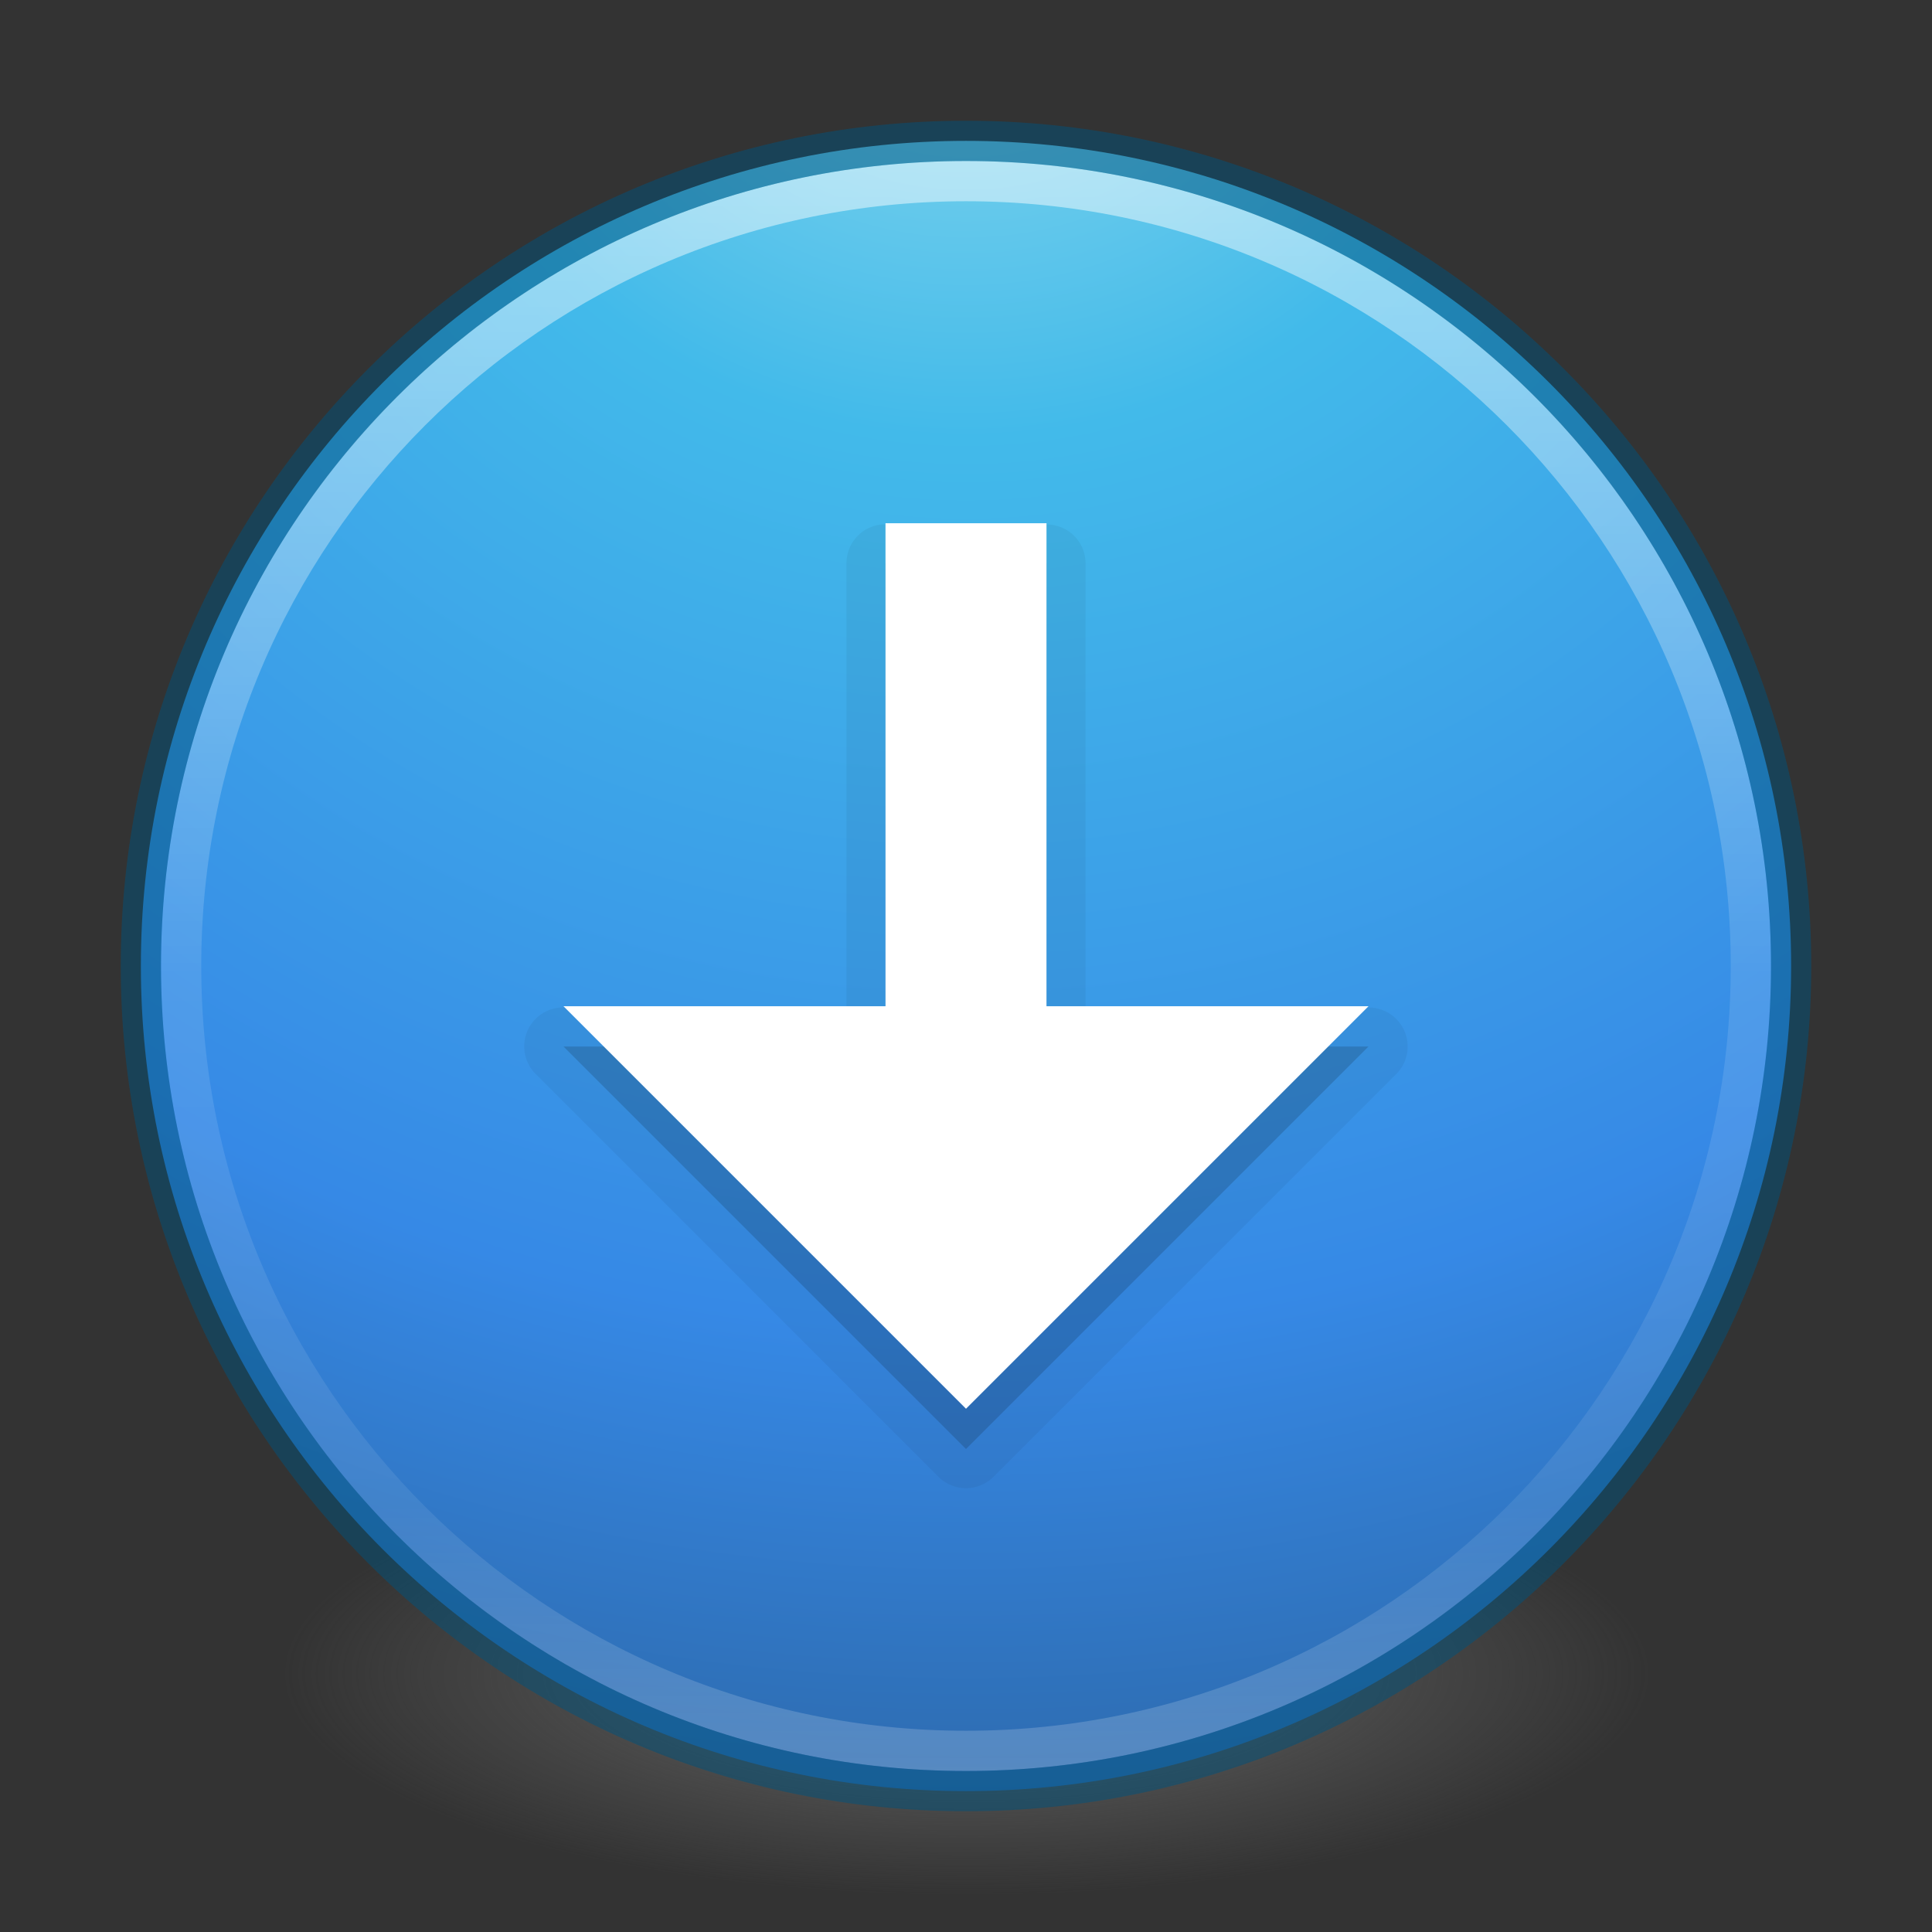<svg xmlns="http://www.w3.org/2000/svg" xmlns:xlink="http://www.w3.org/1999/xlink" width="48" height="48"><rect width="100%" height="100%" fill="#333333" stroke="none"/><defs><linearGradient x1="71.204" y1="6.238" x2="71.204" y2="44.341" id="f" xlink:href="#a" gradientUnits="userSpaceOnUse" gradientTransform="translate(-51.61 -2.728) scale(1.054)"/><linearGradient id="a"><stop offset="0" stop-color="#fff"/><stop offset=".508" stop-color="#fff" stop-opacity=".235"/><stop offset=".835" stop-color="#fff" stop-opacity=".157"/><stop offset="1" stop-color="#fff" stop-opacity=".392"/></linearGradient><radialGradient cx="3.972" cy="8.45" r="20" fx="3.972" fy="8.45" id="e" xlink:href="#b" gradientUnits="userSpaceOnUse" gradientTransform="matrix(0 2.499 -2.643 0 46.337 -12.18)"/><linearGradient id="b"><stop offset="0" stop-color="#90dbec"/><stop offset=".262" stop-color="#42baea"/><stop offset=".705" stop-color="#3689e6"/><stop offset="1" stop-color="#2b63a0"/></linearGradient><linearGradient id="c"><stop offset="0" stop-color="#3d3d3d"/><stop offset=".5" stop-color="#686868" stop-opacity=".498"/><stop offset="1" stop-color="#686868" stop-opacity="0"/></linearGradient><radialGradient cx="99.157" cy="186.171" r="62.769" fx="99.157" fy="186.171" id="d" xlink:href="#c" gradientUnits="userSpaceOnUse" gradientTransform="matrix(1 0 0 .167 0 155.142)"/></defs><path d="M161.926 186.17a62.77 10.462 0 1 1-125.538 0 62.77 10.462 0 1 1 125.538 0z" transform="matrix(.271 0 0 .526 -2.855 -56.377)" fill="url(#d)"/><path d="M24 3.5C12.69 3.5 3.5 12.69 3.5 24S12.69 44.5 24 44.5 44.5 35.31 44.5 24 35.31 3.5 24 3.5z" color="#000" fill="url(#e)" overflow="visible"/><path d="M43.5 24c0 10.77-8.73 19.5-19.5 19.5S4.5 34.77 4.5 24 13.23 4.5 24 4.5 43.5 13.23 43.5 24z" opacity=".5" color="#000" fill="none" stroke="url(#f)" stroke-linecap="round" stroke-linejoin="round" overflow="visible"/><path d="M21.906 13.03a.968.968 0 0 0-.875.97v11.03H14a.968.968 0 0 0-.688 1.657l10 10a.968.968 0 0 0 1.375 0l10-10A.968.968 0 0 0 34 25.032h-7.03V14a.968.968 0 0 0-.97-.97h-4a.968.968 0 0 0-.094 0z" opacity=".05" color="#000" overflow="visible"/><path d="M22 14v12h-8l10 10 10-10h-8V14z" opacity=".15" color="#000" overflow="visible"/><path d="M22 13v12h-8l10 10 10-10h-8V13z" color="#000" fill="#fff" overflow="visible"/><path d="M24 3.5C12.69 3.5 3.5 12.69 3.5 24S12.69 44.5 24 44.5 44.5 35.31 44.5 24 35.31 3.5 24 3.5z" opacity=".5" color="#000" stroke="#00537d" stroke-linecap="round" stroke-linejoin="round" overflow="visible" fill="none"/></svg>